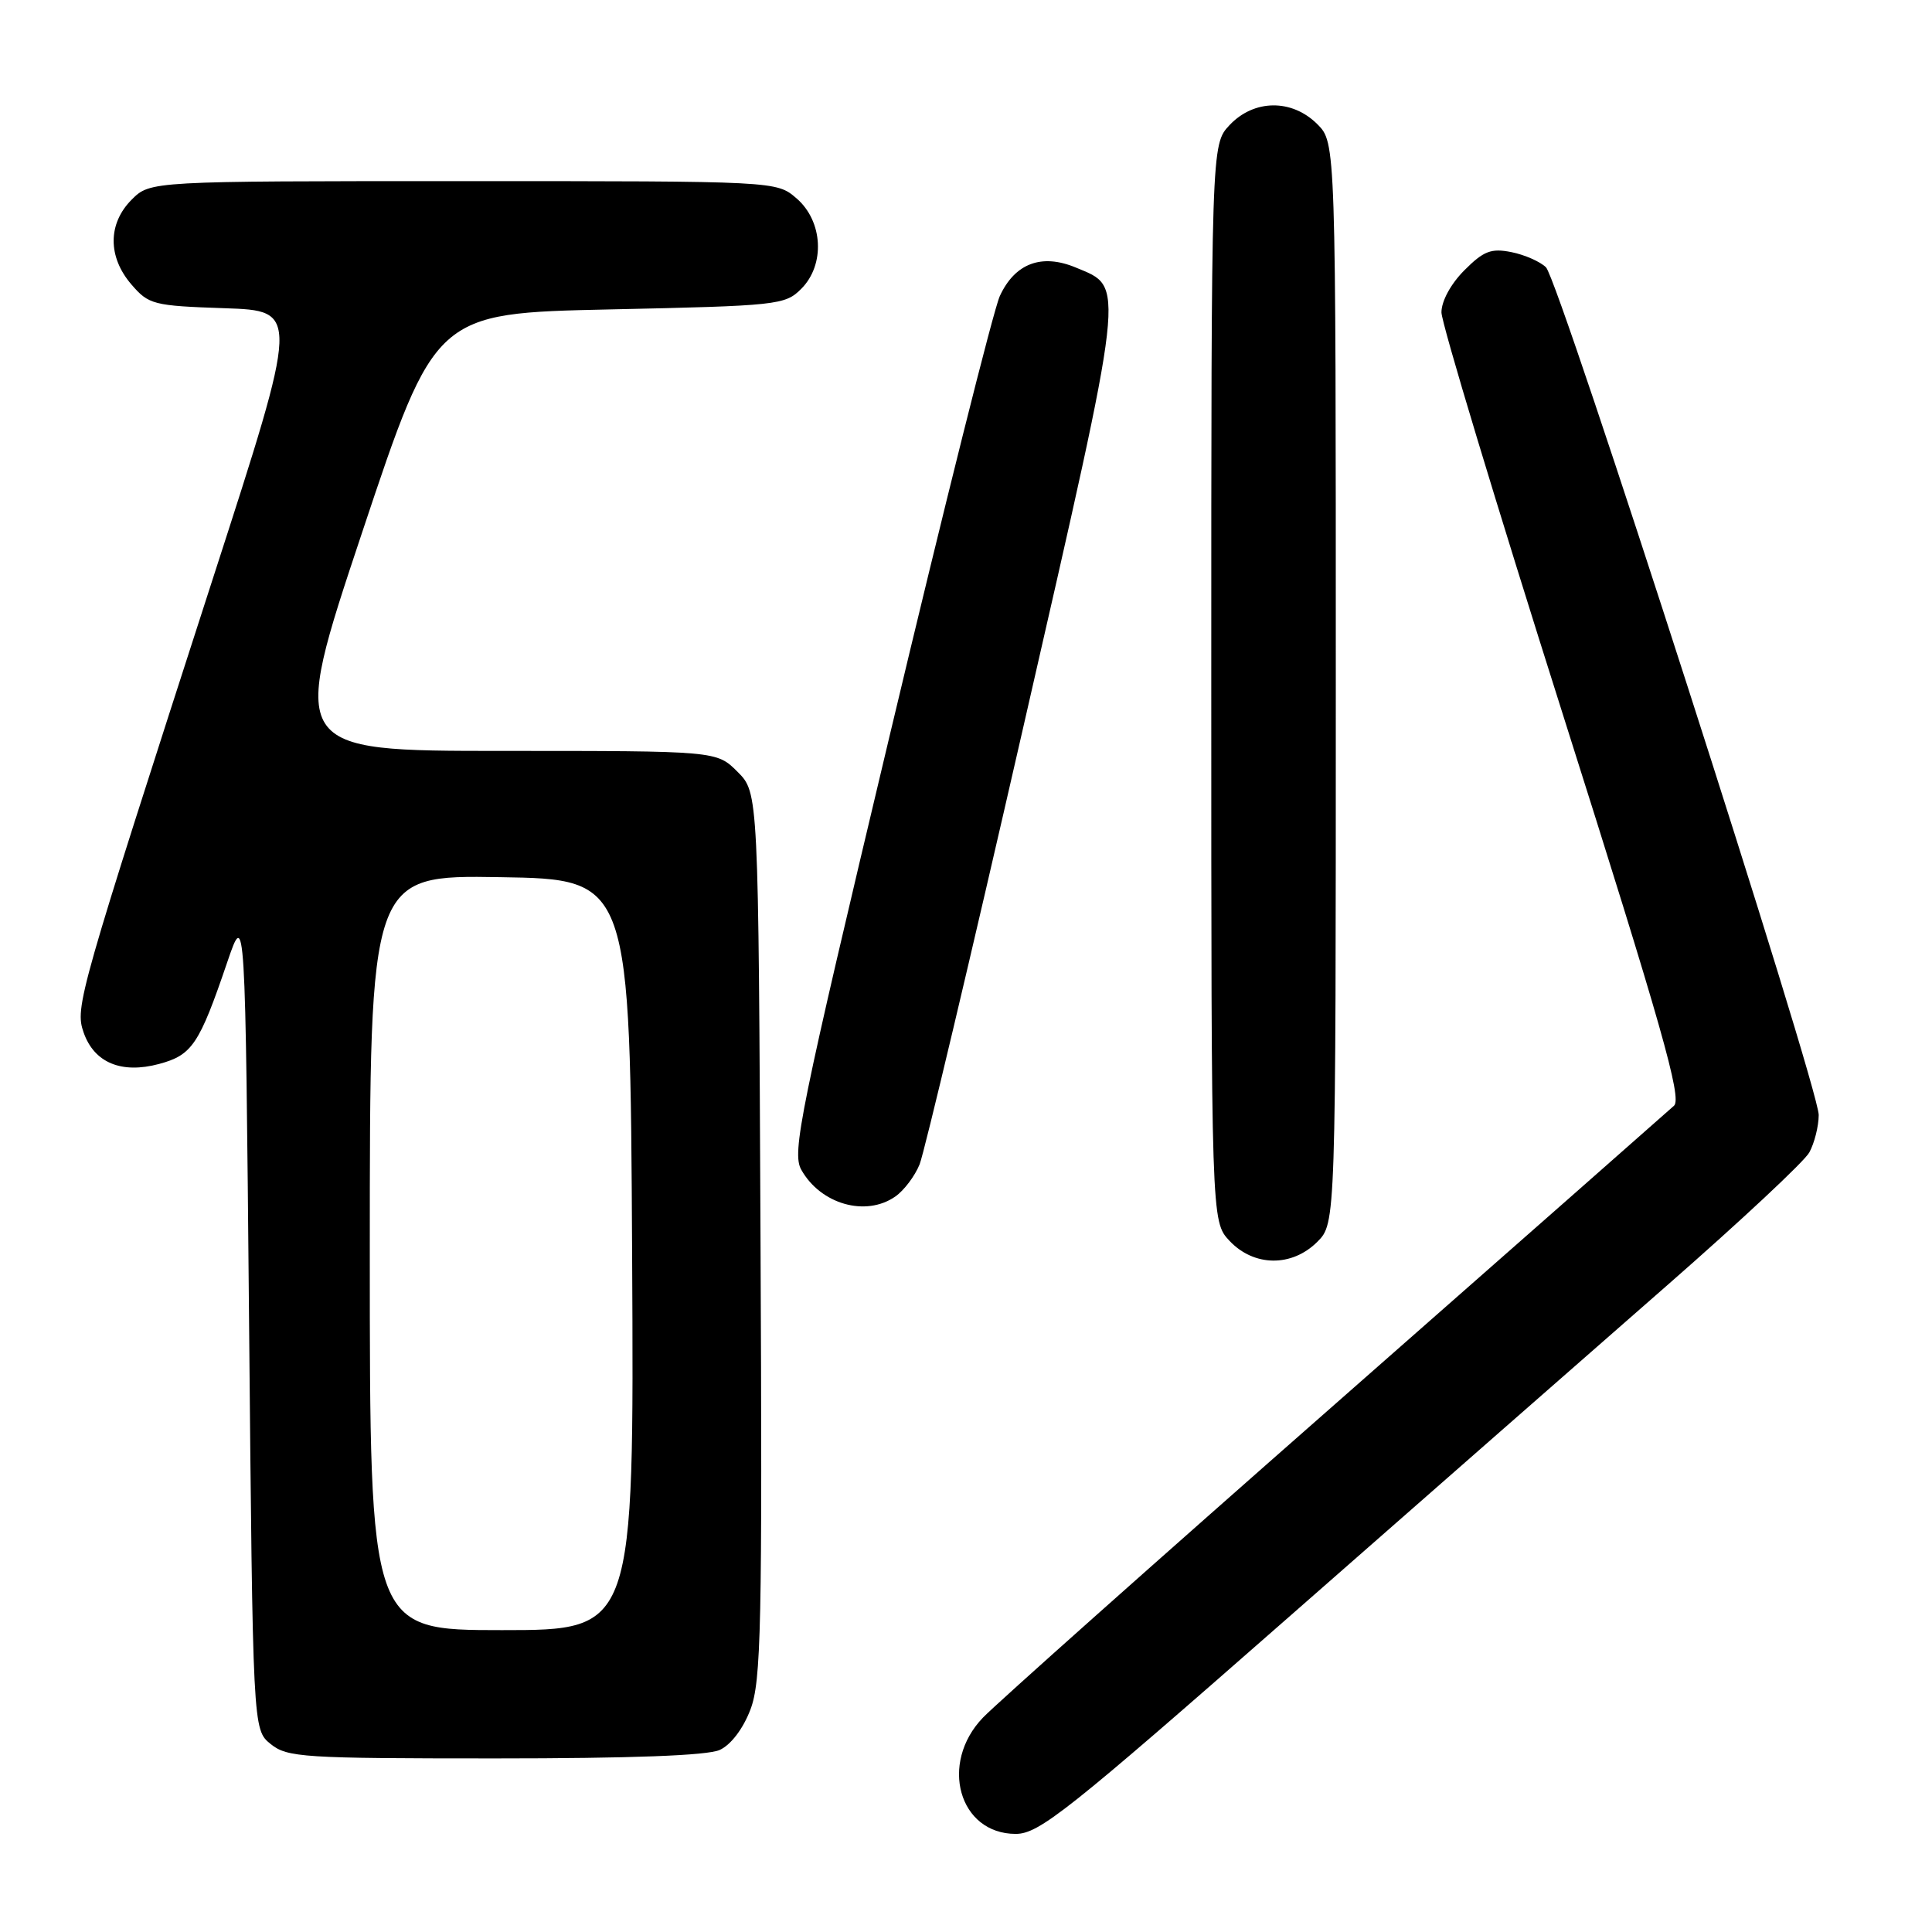 <?xml version="1.0" encoding="UTF-8" standalone="no"?>
<!DOCTYPE svg PUBLIC "-//W3C//DTD SVG 1.1//EN" "http://www.w3.org/Graphics/SVG/1.1/DTD/svg11.dtd" >
<svg xmlns="http://www.w3.org/2000/svg" xmlns:xlink="http://www.w3.org/1999/xlink" version="1.1" viewBox="0 0 256 256">
 <g >
 <path fill="currentColor"
d=" M 170.77 214.27 C 188.77 198.47 211.38 178.65 221.00 170.23 C 230.62 161.81 239.06 153.93 239.74 152.71 C 240.41 151.49 240.98 149.26 240.99 147.75 C 241.00 144.09 206.62 37.19 204.85 35.42 C 204.09 34.67 202.03 33.76 200.28 33.41 C 197.59 32.87 196.59 33.25 194.04 35.81 C 192.25 37.60 191.00 39.89 191.00 41.39 C 191.00 42.79 198.23 66.74 207.07 94.61 C 220.21 136.07 222.89 145.52 221.82 146.51 C 221.09 147.18 200.93 164.93 177.00 185.97 C 153.07 207.00 132.04 225.73 130.25 227.59 C 124.42 233.65 127.06 243.00 134.59 243.00 C 137.68 243.00 141.43 240.02 170.77 214.27 Z  M 95.36 231.88 C 96.84 231.21 98.46 229.08 99.43 226.54 C 100.86 222.79 101.02 215.65 100.77 163.68 C 100.50 105.04 100.50 105.04 97.73 102.27 C 94.96 99.50 94.96 99.50 66.64 99.50 C 38.33 99.50 38.33 99.50 48.00 70.50 C 57.67 41.50 57.67 41.50 80.81 41.00 C 103.07 40.52 104.03 40.42 106.17 38.27 C 109.36 35.08 109.06 29.31 105.54 26.28 C 102.89 24.00 102.89 24.00 61.40 24.00 C 19.91 24.00 19.91 24.00 17.45 26.45 C 14.28 29.63 14.26 34.03 17.41 37.69 C 19.71 40.36 20.30 40.52 29.75 40.84 C 39.68 41.18 39.68 41.18 28.31 76.34 C 10.33 131.99 9.91 133.45 11.08 136.81 C 12.48 140.82 16.09 142.32 21.08 140.98 C 25.46 139.80 26.40 138.40 30.11 127.50 C 32.50 120.50 32.50 120.50 33.00 174.84 C 33.50 229.18 33.50 229.18 35.86 231.09 C 38.06 232.87 40.14 233.00 65.56 233.00 C 83.61 233.00 93.74 232.62 95.36 231.88 Z  M 174.55 164.55 C 177.00 162.09 177.00 162.09 177.00 90.50 C 177.00 18.91 177.00 18.91 174.55 16.45 C 171.18 13.09 166.16 13.14 162.92 16.58 C 160.50 19.16 160.50 19.16 160.50 90.50 C 160.50 161.84 160.50 161.84 162.92 164.42 C 166.16 167.86 171.18 167.91 174.55 164.55 Z  M 118.64 158.54 C 119.79 157.74 121.23 155.82 121.85 154.29 C 122.47 152.76 128.64 126.76 135.55 96.53 C 149.31 36.36 149.10 38.19 142.55 35.45 C 138.02 33.56 134.48 34.89 132.48 39.23 C 131.65 41.03 125.08 67.25 117.88 97.50 C 105.97 147.51 104.91 152.73 106.17 154.99 C 108.73 159.57 114.73 161.28 118.64 158.54 Z  M 49.00 165.98 C 49.00 115.95 49.00 115.95 66.25 116.23 C 83.50 116.50 83.50 116.50 83.76 166.25 C 84.02 216.00 84.02 216.00 66.51 216.00 C 49.00 216.00 49.00 216.00 49.00 165.98 Z "/>
</g>
</svg>